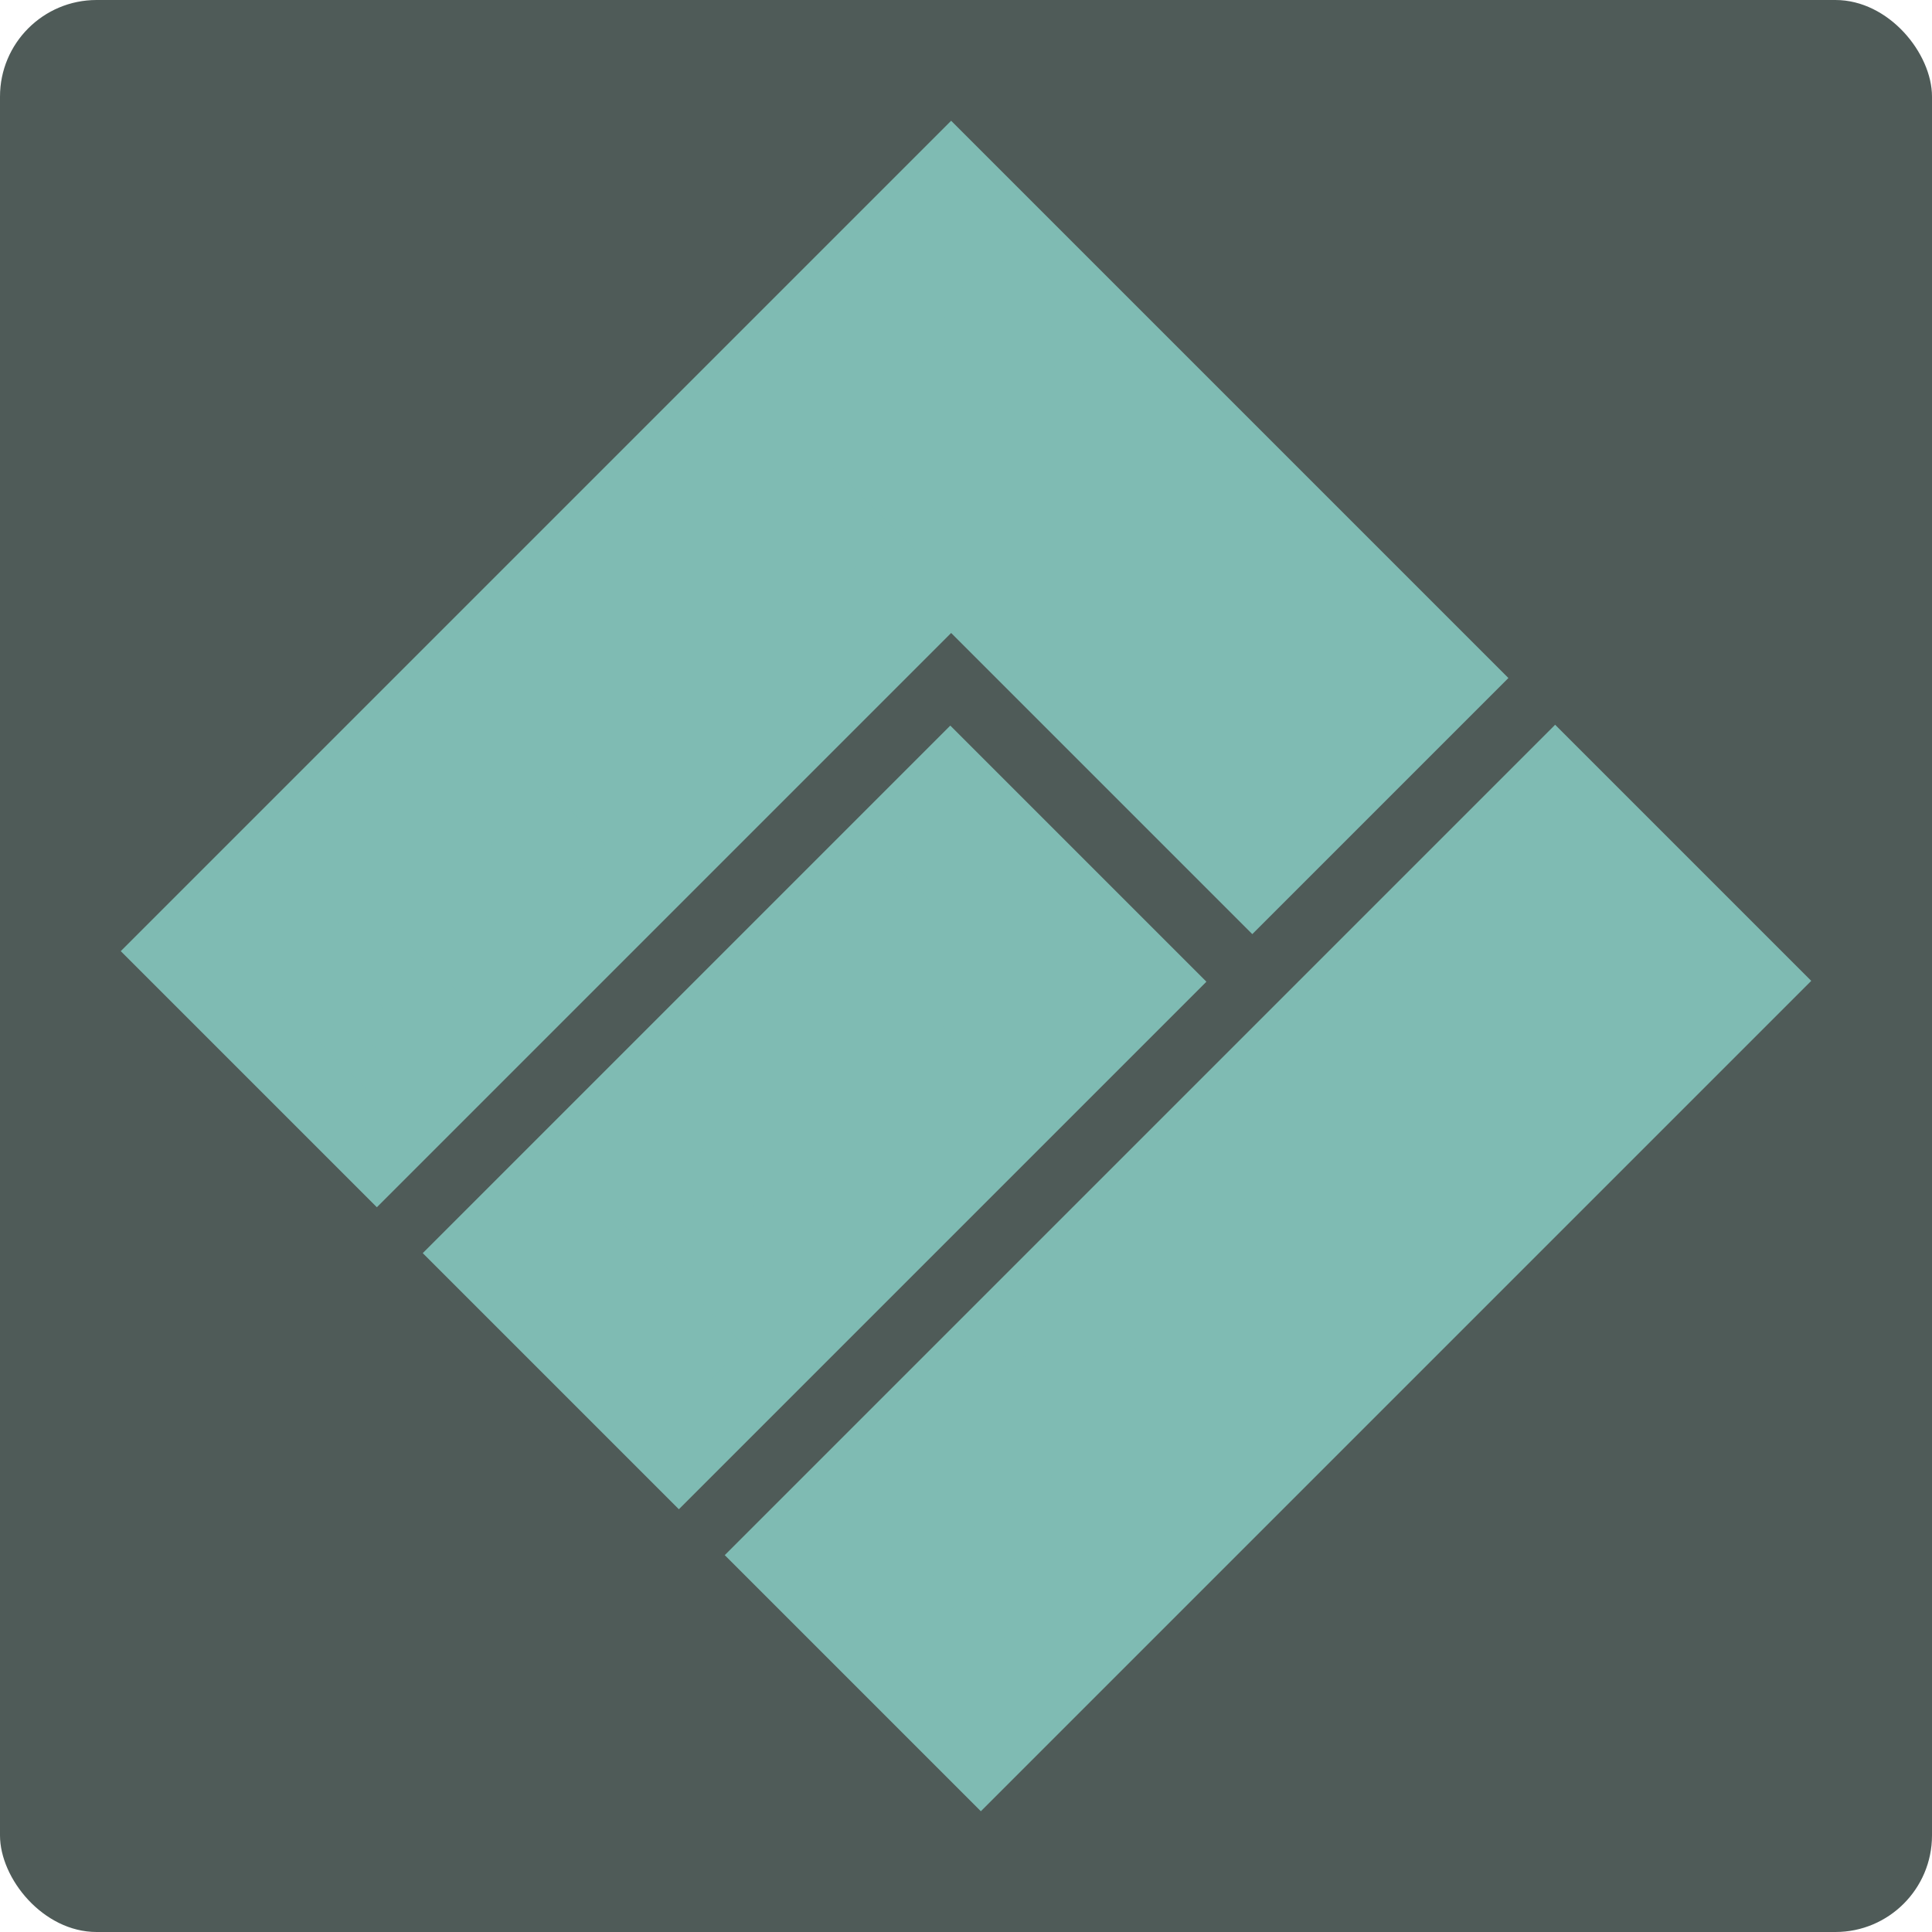 <svg xmlns="http://www.w3.org/2000/svg" width="16" height="16" version="1">
 <rect style="fill:#4f5b58" width="16" height="16" x="0" y="0" rx=".8" ry=".8"/>
 <path style="fill:#7fbbb3" d="M 1,7.877 3.121,9.998 7.877,5.242 10.371,7.736 12.492,5.615 9.998,3.121 7.877,1 5.756,3.121 Z M 3.501,10.378 5.622,12.499 9.991,8.13 7.87,6.009 Z M 6.002,12.879 8.123,15 15,8.123 12.879,6.002 Z"/>
 <path style="fill:#7fbbb3" d="m 5.271,4.422 c -0.036,0.036 -0.059,0.076 -0.067,0.119 -0.009,0.041 0.01,0.083 0.054,0.128 0.044,0.044 0.087,0.062 0.128,0.054 0.043,-0.009 0.082,-0.031 0.119,-0.067 0.035,-0.035 0.057,-0.074 0.066,-0.117 0.009,-0.043 -0.009,-0.086 -0.053,-0.13 -0.045,-0.045 -0.088,-0.063 -0.13,-0.053 -0.043,0.009 -0.082,0.03 -0.117,0.066 z M 1.709,8.131 2.854,9.276 3.07,9.06 2.538,8.528 C 2.498,8.488 2.453,8.445 2.403,8.399 2.352,8.352 2.303,8.308 2.259,8.268 c -0.045,-0.041 -0.079,-0.071 -0.101,-0.091 l 0.006,-0.006 1.174,0.622 0.223,-0.223 -0.601,-1.192 0.006,-0.006 c 0.02,0.022 0.051,0.056 0.091,0.101 0.041,0.043 0.083,0.089 0.128,0.138 0.046,0.048 0.087,0.09 0.123,0.127 L 3.851,8.279 4.077,8.053 2.932,6.908 2.602,7.238 3.19,8.401 3.186,8.406 2.039,7.801 Z M 3.813,6.531 c -0.062,0.062 -0.115,0.129 -0.159,0.2 -0.043,0.071 -0.075,0.142 -0.098,0.213 l 0.241,0.083 c 0.022,-0.059 0.048,-0.114 0.077,-0.167 0.028,-0.053 0.063,-0.102 0.106,-0.144 0.043,-0.043 0.087,-0.065 0.131,-0.067 0.046,-0.003 0.092,0.018 0.138,0.064 l 0.039,0.039 -0.148,0.157 C 4.014,7.044 3.94,7.167 3.92,7.277 3.899,7.386 3.934,7.487 4.027,7.58 4.122,7.674 4.217,7.718 4.315,7.713 4.411,7.706 4.498,7.664 4.576,7.586 4.649,7.513 4.695,7.446 4.716,7.382 4.736,7.319 4.741,7.246 4.732,7.161 l 0.006,-0.006 L 4.903,7.227 5.07,7.06 4.486,6.476 C 4.381,6.371 4.272,6.326 4.159,6.338 4.046,6.349 3.93,6.413 3.813,6.531 Z M 6.324,4.019 C 6.262,4.081 6.209,4.148 6.165,4.22 6.123,4.29 6.09,4.361 6.068,4.433 L 6.308,4.517 C 6.331,4.458 6.356,4.402 6.385,4.35 6.413,4.296 6.448,4.248 6.491,4.205 6.534,4.163 6.578,4.14 6.622,4.138 6.668,4.135 6.714,4.156 6.76,4.202 L 6.799,4.241 6.651,4.398 C 6.525,4.533 6.452,4.655 6.432,4.765 c -0.021,0.109 0.014,0.21 0.107,0.303 0.094,0.094 0.19,0.138 0.287,0.133 0.096,-0.006 0.183,-0.049 0.261,-0.127 0.073,-0.073 0.119,-0.141 0.14,-0.204 0.02,-0.063 0.026,-0.137 0.016,-0.221 l 0.006,-0.006 0.165,0.072 L 7.582,4.549 6.998,3.965 C 6.893,3.86 6.784,3.814 6.671,3.827 6.557,3.838 6.442,3.902 6.324,4.019 Z M 4.921,5.426 C 4.866,5.48 4.825,5.542 4.796,5.612 4.768,5.68 4.763,5.751 4.78,5.824 L 4.767,5.836 4.623,5.756 4.44,5.939 5.315,6.815 5.554,6.576 5.142,6.164 C 5.049,6.071 4.991,5.986 4.969,5.91 c -0.024,-0.077 0.001,-0.152 0.074,-0.225 0.049,-0.049 0.101,-0.069 0.156,-0.059 0.053,0.009 0.112,0.044 0.175,0.107 L 5.885,6.245 6.124,6.006 5.553,5.436 C 5.44,5.323 5.331,5.27 5.224,5.277 5.116,5.282 5.015,5.332 4.921,5.426 Z M 7.424,2.922 c -0.059,0.059 -0.095,0.127 -0.107,0.204 -0.013,0.077 -0.01,0.151 0.01,0.221 L 7.315,3.359 7.132,3.246 6.951,3.428 7.827,4.303 8.066,4.064 7.62,3.618 c -0.056,-0.056 -0.088,-0.111 -0.098,-0.165 -0.009,-0.056 -0.001,-0.109 0.022,-0.16 0.022,-0.052 0.054,-0.099 0.095,-0.139 0.011,-0.011 0.024,-0.022 0.04,-0.034 0.016,-0.014 0.029,-0.024 0.038,-0.029 L 7.511,2.849 c -0.012,0.007 -0.026,0.019 -0.043,0.034 -0.017,0.015 -0.032,0.028 -0.043,0.04 z M 8.005,2.342 c -0.133,0.133 -0.198,0.276 -0.196,0.43 0.002,0.154 0.076,0.304 0.221,0.449 0.097,0.097 0.198,0.162 0.303,0.194 0.104,0.031 0.205,0.033 0.303,0.005 C 8.736,3.391 8.827,3.336 8.908,3.254 9.039,3.123 9.104,2.98 9.1,2.824 9.098,2.668 9.024,2.518 8.879,2.372 8.782,2.275 8.682,2.211 8.579,2.181 8.475,2.15 8.374,2.149 8.276,2.177 8.178,2.204 8.087,2.259 8.005,2.342 Z m -2.512,2.544 0.935,0.935 c 0.052,0.052 0.076,0.099 0.072,0.14 -0.004,0.041 -0.022,0.077 -0.054,0.109 -0.021,0.021 -0.042,0.039 -0.063,0.053 -0.019,0.015 -0.041,0.03 -0.064,0.045 l 0.188,0.188 c 0.025,-0.014 0.053,-0.034 0.087,-0.061 0.033,-0.025 0.063,-0.05 0.09,-0.077 C 6.758,6.142 6.805,6.068 6.823,5.997 6.843,5.925 6.842,5.857 6.818,5.793 6.795,5.729 6.756,5.67 6.703,5.617 L 5.732,4.646 Z M 8.194,2.537 c 0.064,-0.064 0.132,-0.088 0.204,-0.072 0.072,0.014 0.151,0.064 0.237,0.151 0.087,0.087 0.138,0.167 0.154,0.241 0.016,0.072 -0.008,0.139 -0.071,0.202 -0.064,0.064 -0.133,0.089 -0.205,0.074 C 8.441,3.115 8.361,3.064 8.274,2.977 8.188,2.89 8.137,2.812 8.122,2.741 8.107,2.668 8.131,2.6 8.194,2.537 Z m -3.767,4.354 0.072,0.072 c 0.056,0.056 0.081,0.117 0.077,0.183 -0.005,0.065 -0.034,0.123 -0.085,0.175 -0.034,0.034 -0.069,0.055 -0.106,0.061 C 4.348,7.388 4.311,7.372 4.274,7.336 4.233,7.294 4.214,7.246 4.218,7.19 4.223,7.134 4.262,7.067 4.337,6.988 Z m 2.512,-2.512 0.072,0.072 c 0.056,0.056 0.081,0.117 0.077,0.183 -0.005,0.065 -0.034,0.123 -0.085,0.175 -0.034,0.034 -0.069,0.055 -0.106,0.061 -0.037,0.005 -0.074,-0.01 -0.111,-0.047 -0.042,-0.042 -0.06,-0.09 -0.056,-0.146 0.004,-0.056 0.044,-0.123 0.119,-0.202 z M 7.406,7.157 8.516,8.268 C 8.694,8.445 8.867,8.449 9.037,8.28 L 9.247,8.069 9.001,7.823 8.869,7.955 c -0.048,0.048 -0.101,0.043 -0.159,-0.015 L 7.666,6.896 Z m -3.177,3.344 0.254,0.254 0.363,-0.363 1.04,1.04 L 6.166,11.151 5.126,10.111 5.49,9.746 5.237,9.493 Z M 5.973,9.293 c -0.15,0.15 -0.217,0.319 -0.199,0.507 0.016,0.185 0.099,0.353 0.25,0.504 0.149,0.149 0.317,0.232 0.504,0.25 0.187,0.016 0.356,-0.051 0.505,-0.201 C 7.182,10.203 7.249,10.036 7.232,9.849 7.214,9.66 7.131,9.491 6.984,9.344 6.835,9.195 6.667,9.112 6.478,9.096 6.291,9.078 6.122,9.143 5.973,9.293 Z M 7.077,8.189 C 6.926,8.34 6.86,8.509 6.878,8.696 c 0.016,0.185 0.099,0.353 0.25,0.504 0.149,0.149 0.317,0.232 0.504,0.25 0.187,0.016 0.356,-0.051 0.505,-0.201 C 8.286,9.1 8.352,8.932 8.335,8.746 8.317,8.556 8.235,8.388 8.087,8.24 7.939,8.092 7.77,8.009 7.582,7.992 7.394,7.974 7.226,8.04 7.077,8.189 Z M 6.199,9.519 c 0.065,-0.065 0.144,-0.089 0.239,-0.072 0.095,0.017 0.187,0.07 0.278,0.161 0.091,0.091 0.145,0.184 0.163,0.28 0.017,0.095 -0.008,0.174 -0.072,0.239 -0.066,0.066 -0.146,0.09 -0.24,0.074 C 6.473,10.182 6.38,10.128 6.288,10.036 6.196,9.944 6.142,9.852 6.126,9.76 6.109,9.665 6.134,9.585 6.199,9.519 Z M 7.303,8.416 c 0.065,-0.065 0.144,-0.089 0.239,-0.072 0.095,0.017 0.187,0.07 0.278,0.161 0.091,0.091 0.145,0.184 0.163,0.28 0.017,0.095 -0.008,0.174 -0.072,0.239 -0.066,0.066 -0.146,0.09 -0.24,0.074 C 7.576,9.079 7.483,9.024 7.392,8.932 7.3,8.84 7.246,8.748 7.229,8.656 7.213,8.562 7.237,8.481 7.303,8.416 Z m 1.107,2.887 c -0.135,0.135 -0.219,0.274 -0.251,0.418 -0.032,0.141 -0.02,0.282 0.036,0.424 0.057,0.141 0.153,0.278 0.287,0.412 0.134,0.134 0.272,0.23 0.414,0.289 0.143,0.058 0.286,0.071 0.428,0.04 0.143,-0.032 0.282,-0.115 0.416,-0.249 0.135,-0.135 0.218,-0.274 0.249,-0.416 0.031,-0.142 0.018,-0.284 -0.04,-0.424 C 9.893,11.653 9.797,11.514 9.663,11.38 9.529,11.246 9.391,11.151 9.249,11.095 9.107,11.036 8.966,11.023 8.825,11.055 8.682,11.086 8.544,11.169 8.41,11.303 Z m -1.68,1.72 1.294,1.294 0.463,-0.463 C 8.628,13.712 8.705,13.568 8.72,13.421 8.734,13.274 8.683,13.141 8.566,13.024 c -0.068,-0.068 -0.132,-0.112 -0.193,-0.134 -0.061,-0.021 -0.119,-0.026 -0.174,-0.015 -0.055,0.012 -0.108,0.034 -0.158,0.067 l -0.009,-0.009 c 0.05,-0.072 0.066,-0.15 0.048,-0.233 C 8.063,12.618 8.017,12.539 7.944,12.465 7.822,12.343 7.695,12.3 7.562,12.336 7.429,12.372 7.28,12.473 7.115,12.638 Z m 2.379,-2.379 1.012,0.242 0.256,1.077 0.281,-0.281 -0.202,-0.777 0.777,0.201 0.3,-0.3 L 10.463,10.572 10.21,9.543 9.927,9.825 10.131,10.553 9.399,10.354 Z m -0.471,0.888 c 0.111,-0.111 0.229,-0.152 0.355,-0.123 0.126,0.029 0.257,0.111 0.394,0.248 0.135,0.135 0.218,0.266 0.248,0.394 0.029,0.126 -0.013,0.245 -0.125,0.357 C 9.4,12.516 9.282,12.557 9.155,12.529 9.027,12.5 8.895,12.418 8.76,12.283 8.623,12.146 8.541,12.015 8.514,11.888 8.486,11.761 8.528,11.642 8.639,11.531 Z m -1.422,1.455 0.139,-0.139 c 0.075,-0.075 0.141,-0.119 0.197,-0.132 0.056,-0.013 0.109,0.005 0.159,0.055 0.048,0.048 0.07,0.1 0.065,0.156 -0.004,0.054 -0.043,0.119 -0.12,0.196 l -0.153,0.153 z m 0.506,0.506 0.163,-0.163 c 0.083,-0.083 0.155,-0.125 0.217,-0.126 0.061,-0.003 0.116,0.019 0.165,0.067 0.053,0.053 0.08,0.112 0.082,0.175 2.147e-4,0.063 -0.039,0.133 -0.118,0.212 l -0.172,0.172 z"/>
</svg>
